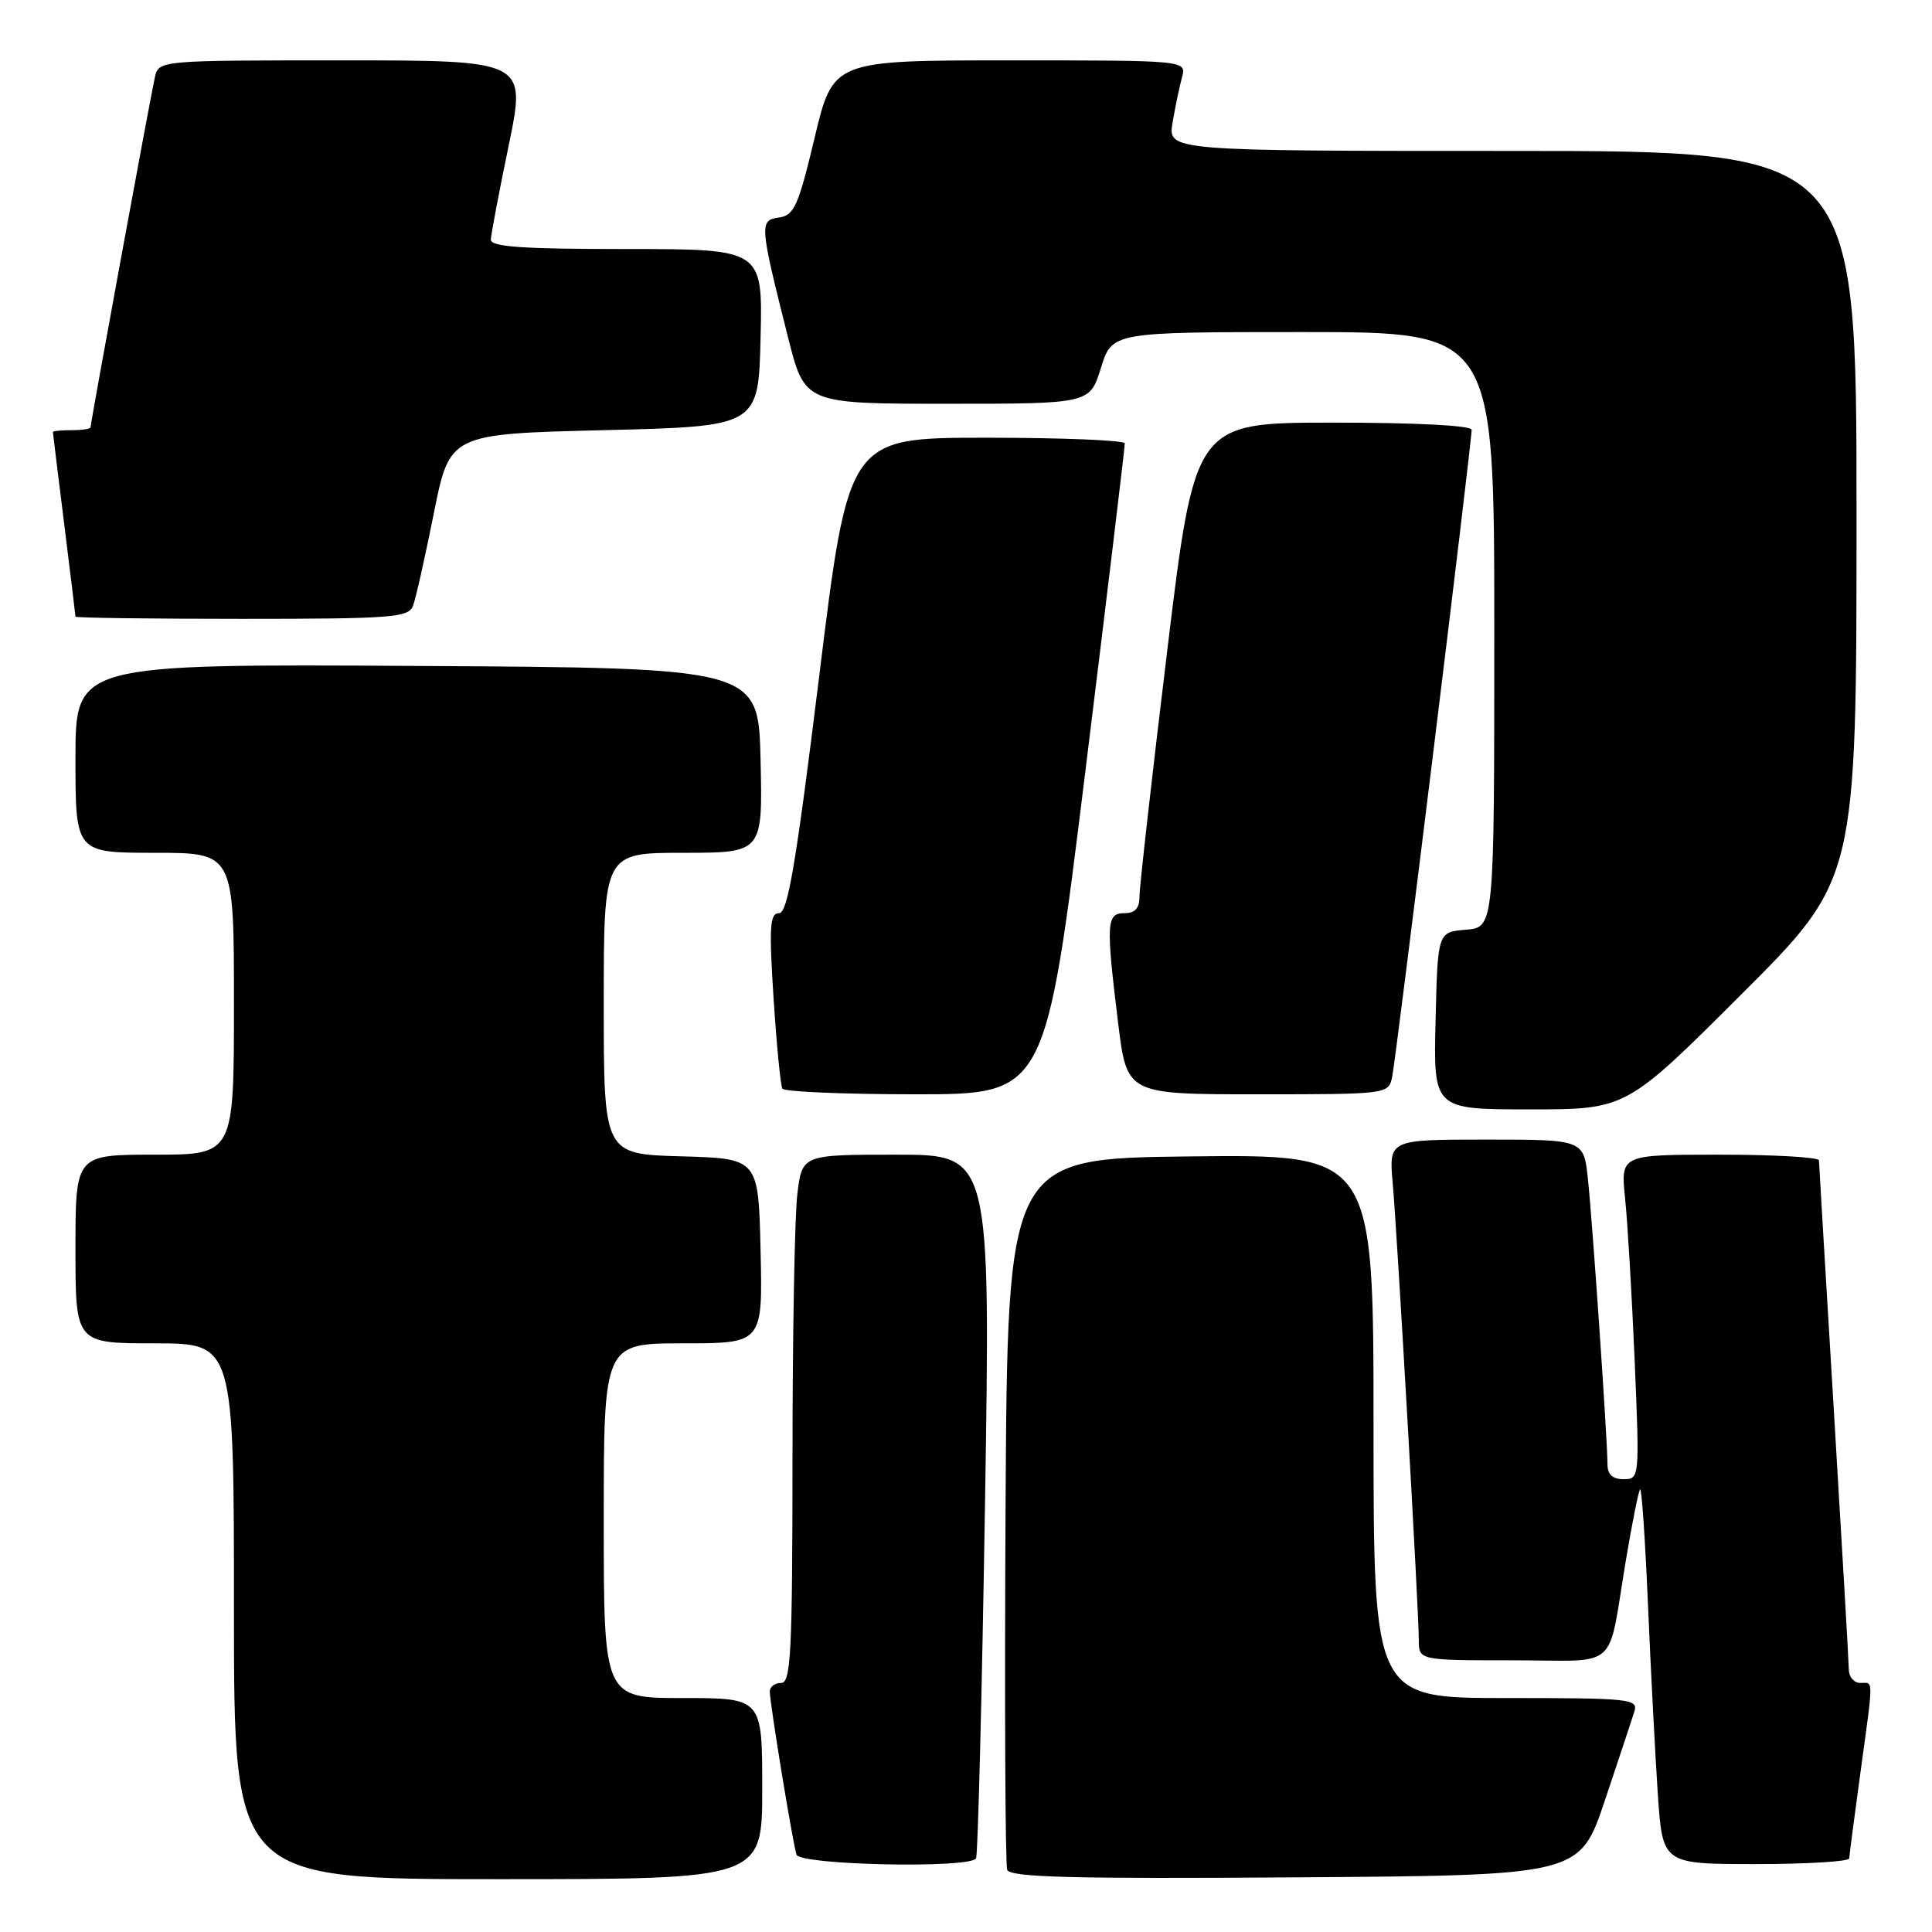 <?xml version="1.0" encoding="UTF-8" standalone="no"?>
<!DOCTYPE svg PUBLIC "-//W3C//DTD SVG 1.1//EN" "http://www.w3.org/Graphics/SVG/1.1/DTD/svg11.dtd" >
<svg xmlns="http://www.w3.org/2000/svg" xmlns:xlink="http://www.w3.org/1999/xlink" version="1.1" viewBox="0 0 256 256">
 <g >
 <path fill="currentColor"
d=" M 101.00 237.00 C 101.00 225.00 101.00 225.00 90.50 225.00 C 80.00 225.00 80.00 225.00 80.00 201.50 C 80.00 178.00 80.00 178.00 90.53 178.00 C 101.06 178.00 101.06 178.00 100.78 165.75 C 100.50 153.50 100.50 153.50 90.25 153.22 C 80.00 152.93 80.00 152.93 80.00 132.97 C 80.00 113.00 80.00 113.00 90.53 113.00 C 101.06 113.00 101.06 113.00 100.78 100.75 C 100.50 88.50 100.50 88.50 55.25 88.24 C 10.00 87.98 10.00 87.98 10.00 100.49 C 10.00 113.00 10.00 113.00 20.50 113.00 C 31.00 113.00 31.00 113.00 31.00 133.00 C 31.00 153.00 31.00 153.00 20.50 153.00 C 10.00 153.00 10.00 153.00 10.00 165.50 C 10.00 178.00 10.00 178.00 20.50 178.00 C 31.00 178.00 31.00 178.00 31.00 213.50 C 31.00 249.00 31.00 249.00 66.00 249.00 C 101.00 249.00 101.00 249.00 101.00 237.00 Z  M 212.66 238.55 C 214.49 233.08 216.25 227.79 216.56 226.80 C 217.10 225.11 216.03 225.00 199.57 225.00 C 182.00 225.00 182.00 225.00 182.00 188.98 C 182.00 152.96 182.00 152.96 157.75 153.23 C 133.50 153.50 133.50 153.50 133.24 200.00 C 133.10 225.57 133.20 247.07 133.46 247.76 C 133.84 248.75 142.02 248.97 171.63 248.76 C 209.32 248.50 209.32 248.50 212.66 238.55 Z  M 129.33 246.25 C 129.58 245.84 130.11 224.69 130.52 199.25 C 131.25 153.00 131.25 153.00 118.77 153.00 C 106.28 153.00 106.28 153.00 105.65 158.25 C 105.30 161.14 105.01 176.89 105.01 193.25 C 105.00 219.02 104.80 223.00 103.50 223.00 C 102.67 223.00 102.00 223.51 102.00 224.13 C 102.00 225.64 105.03 244.17 105.54 245.75 C 105.98 247.14 128.51 247.61 129.33 246.25 Z  M 245.03 246.25 C 245.05 245.84 245.71 240.78 246.50 235.00 C 248.28 221.99 248.28 223.00 246.50 223.00 C 245.68 223.00 244.99 222.21 244.98 221.25 C 244.97 220.29 244.08 204.88 243.00 187.00 C 241.92 169.12 241.03 154.16 241.02 153.75 C 241.01 153.34 235.09 153.00 227.87 153.00 C 214.74 153.00 214.74 153.00 215.33 158.75 C 215.66 161.91 216.23 171.59 216.60 180.25 C 217.26 195.87 217.25 196.00 215.13 196.00 C 213.67 196.00 213.00 195.37 213.00 194.02 C 213.00 190.86 211.02 162.02 210.41 156.25 C 209.86 151.00 209.86 151.00 196.94 151.00 C 184.03 151.00 184.03 151.00 184.54 156.75 C 185.15 163.65 188.00 213.49 188.00 217.31 C 188.00 220.00 188.00 220.00 200.48 220.00 C 214.83 220.00 212.93 221.70 215.46 206.61 C 216.28 201.72 217.12 197.55 217.32 197.34 C 217.53 197.14 218.00 204.06 218.37 212.74 C 218.74 221.41 219.33 232.66 219.67 237.75 C 220.30 247.00 220.30 247.00 232.65 247.00 C 239.44 247.00 245.01 246.66 245.03 246.25 Z  M 230.74 131.76 C 246.00 116.52 246.00 116.52 246.00 68.26 C 246.00 20.00 246.00 20.00 200.37 20.00 C 154.74 20.00 154.74 20.00 155.37 16.25 C 155.72 14.19 156.28 11.49 156.62 10.25 C 157.23 8.00 157.23 8.00 133.81 8.00 C 110.39 8.00 110.39 8.00 107.94 18.25 C 105.79 27.29 105.23 28.54 103.22 28.82 C 100.60 29.20 100.63 29.66 104.42 44.71 C 106.63 53.50 106.63 53.50 125.51 53.50 C 144.40 53.50 144.40 53.50 145.88 48.75 C 147.35 44.00 147.35 44.00 172.68 44.00 C 198.00 44.00 198.00 44.00 198.00 83.44 C 198.00 122.88 198.00 122.88 194.25 123.19 C 190.50 123.50 190.50 123.50 190.22 135.25 C 189.94 147.00 189.94 147.00 202.71 147.00 C 215.48 147.00 215.48 147.00 230.74 131.76 Z  M 143.81 102.25 C 146.71 78.74 149.06 59.16 149.04 58.75 C 149.02 58.34 140.77 58.00 130.72 58.00 C 112.44 58.00 112.44 58.00 108.56 89.50 C 105.47 114.53 104.38 121.00 103.23 121.00 C 102.01 121.00 101.89 122.77 102.50 132.25 C 102.90 138.44 103.43 143.84 103.67 144.25 C 103.92 144.66 111.86 145.00 121.33 145.00 C 138.54 145.00 138.54 145.00 143.81 102.25 Z  M 184.46 142.75 C 184.96 140.50 195.00 58.75 195.00 56.95 C 195.00 56.38 187.59 56.00 176.67 56.00 C 158.33 56.00 158.33 56.00 154.66 86.25 C 152.64 102.89 150.99 117.51 150.99 118.75 C 151.00 120.34 150.41 121.00 149.00 121.00 C 146.60 121.00 146.53 122.27 148.16 135.56 C 149.32 145.00 149.32 145.00 166.64 145.00 C 183.79 145.00 183.97 144.98 184.46 142.75 Z  M 54.72 80.29 C 55.08 79.35 56.32 73.84 57.48 68.04 C 59.58 57.50 59.58 57.50 80.04 57.00 C 100.50 56.50 100.50 56.50 100.78 44.75 C 101.06 33.00 101.06 33.00 83.03 33.00 C 69.25 33.00 65.01 32.71 65.04 31.75 C 65.06 31.06 66.13 25.44 67.41 19.25 C 69.73 8.00 69.73 8.00 45.38 8.00 C 21.04 8.00 21.04 8.00 20.52 10.25 C 19.96 12.69 12.00 56.00 12.00 56.62 C 12.00 56.83 10.88 57.00 9.50 57.00 C 8.12 57.00 7.00 57.11 7.01 57.25 C 7.01 57.39 7.69 62.88 8.51 69.46 C 9.33 76.04 10.00 81.55 10.00 81.71 C 10.00 81.87 19.91 82.00 32.03 82.00 C 51.88 82.00 54.13 81.83 54.72 80.29 Z "/>
</g>
</svg>